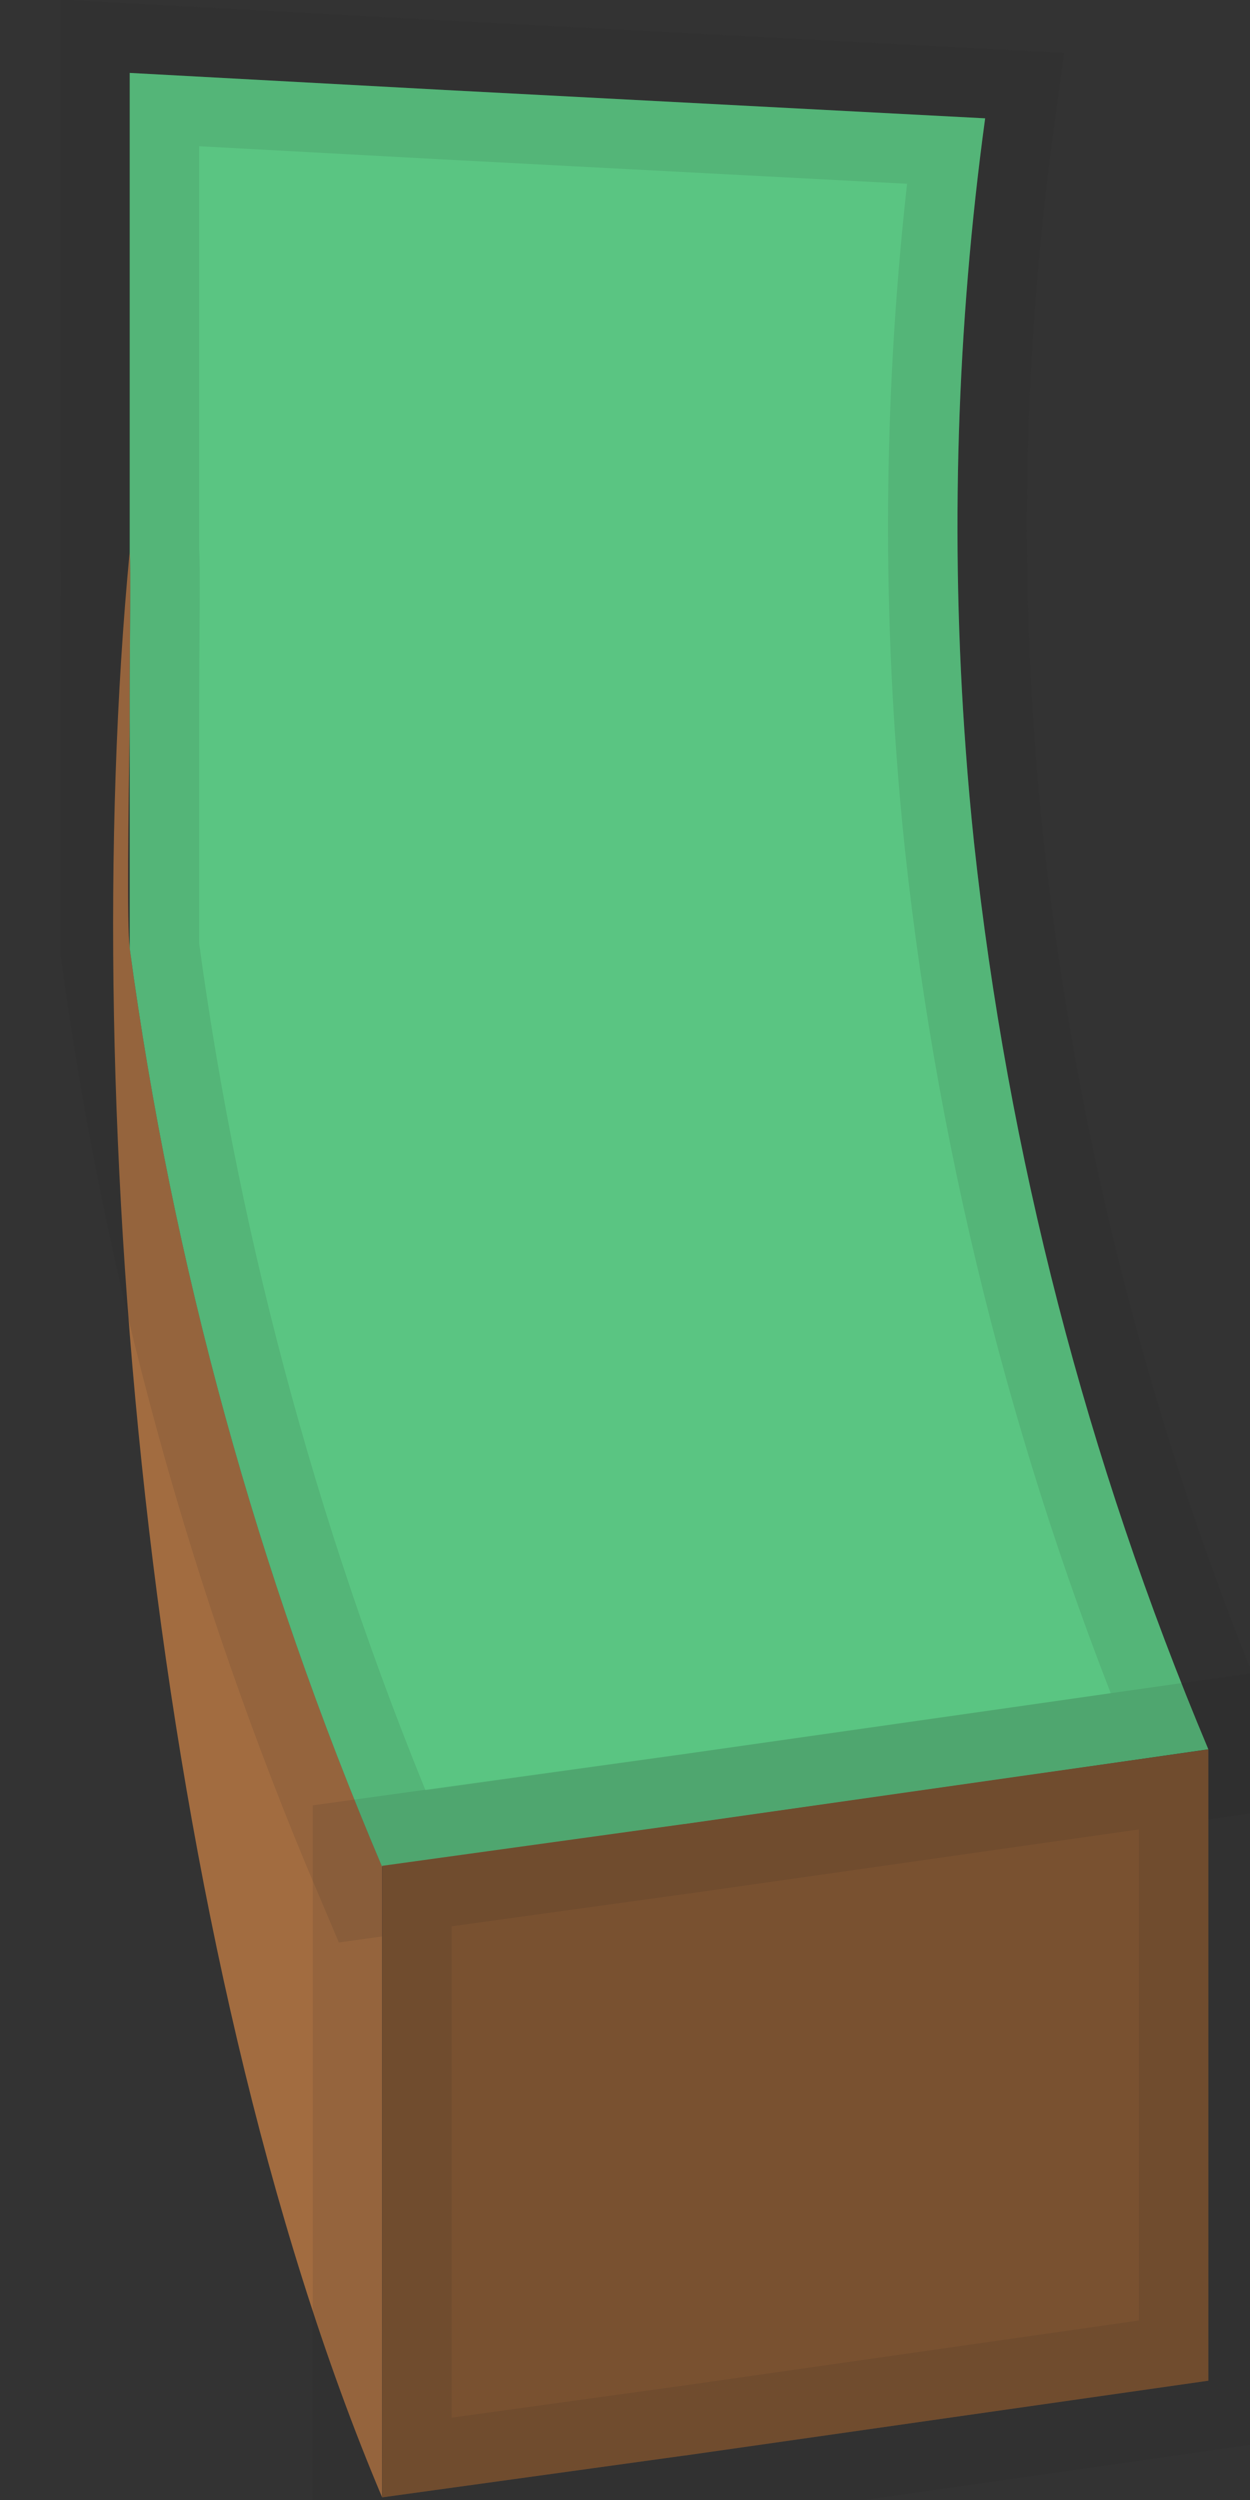 <svg width="9" height="18" viewBox="0 0 9 18" fill="none" xmlns="http://www.w3.org/2000/svg">
<rect x="0" y="0" width="9" height="18" fill="#333333" stroke="none"/>
<path d="M2.751 13.438V17.98C1.086 14.043 0.547 8.008 0.934 3.971C0.946 4.092 0.934 4.551 0.934 5.067C0.934 5.102 0.934 5.136 0.934 5.171C0.925 5.88 0.913 6.661 0.934 6.823C1.241 9.099 1.852 11.324 2.751 13.438Z" fill="#A26C40"/>
<path d="M8.7 12.595L7.348 12.79L4.926 13.135L2.75 13.438C1.852 11.325 1.241 9.102 0.934 6.827V5.175C0.934 5.14 0.934 5.105 0.934 5.07C0.934 4.554 0.944 4.095 0.934 3.974V0.525L3.204 0.648L7.093 0.852C6.888 2.357 6.841 3.88 6.953 5.394C6.969 5.618 6.99 5.849 7.013 6.067C7.256 8.313 7.824 10.512 8.7 12.595Z" fill="#23B258"/>
<path d="M8.7 12.595L7.348 12.79L4.926 13.135L2.75 13.438C1.852 11.325 1.241 9.102 0.934 6.827V5.175C0.934 5.14 0.934 5.105 0.934 5.07C0.934 4.554 0.944 4.095 0.934 3.974V0.525L3.204 0.648L7.093 0.852C6.888 2.357 6.841 3.88 6.953 5.394C6.969 5.618 6.99 5.849 7.013 6.067C7.256 8.313 7.824 10.512 8.7 12.595Z" fill="white" fill-opacity="0.25"/>
<path d="M8.7 12.595L7.348 12.79L4.926 13.135L2.75 13.438C1.852 11.325 1.241 9.102 0.934 6.827V5.175C0.934 5.14 0.934 5.105 0.934 5.07C0.934 4.554 0.944 4.095 0.934 3.974V0.525L3.204 0.648L7.093 0.852C6.888 2.357 6.841 3.88 6.953 5.394C6.969 5.618 6.99 5.849 7.013 6.067C7.256 8.313 7.824 10.512 8.7 12.595Z" stroke="#231F20" stroke-opacity="0.1"/>
<path d="M8.7 12.596V17.141L4.93 17.68H4.927L2.752 17.981V13.434L4.927 13.133H4.93L7.349 12.788L8.7 12.596Z" fill="#A26C40"/>
<path d="M8.7 12.596V17.141L4.93 17.68H4.927L2.752 17.981V13.434L4.927 13.133H4.93L7.349 12.788L8.7 12.596Z" fill="black" fill-opacity="0.25"/>
<path d="M8.7 12.596V17.141L4.93 17.68H4.927L2.752 17.981V13.434L4.927 13.133H4.93L7.349 12.788L8.7 12.596Z" stroke="#231F20" stroke-opacity="0.1"/>
</svg>
